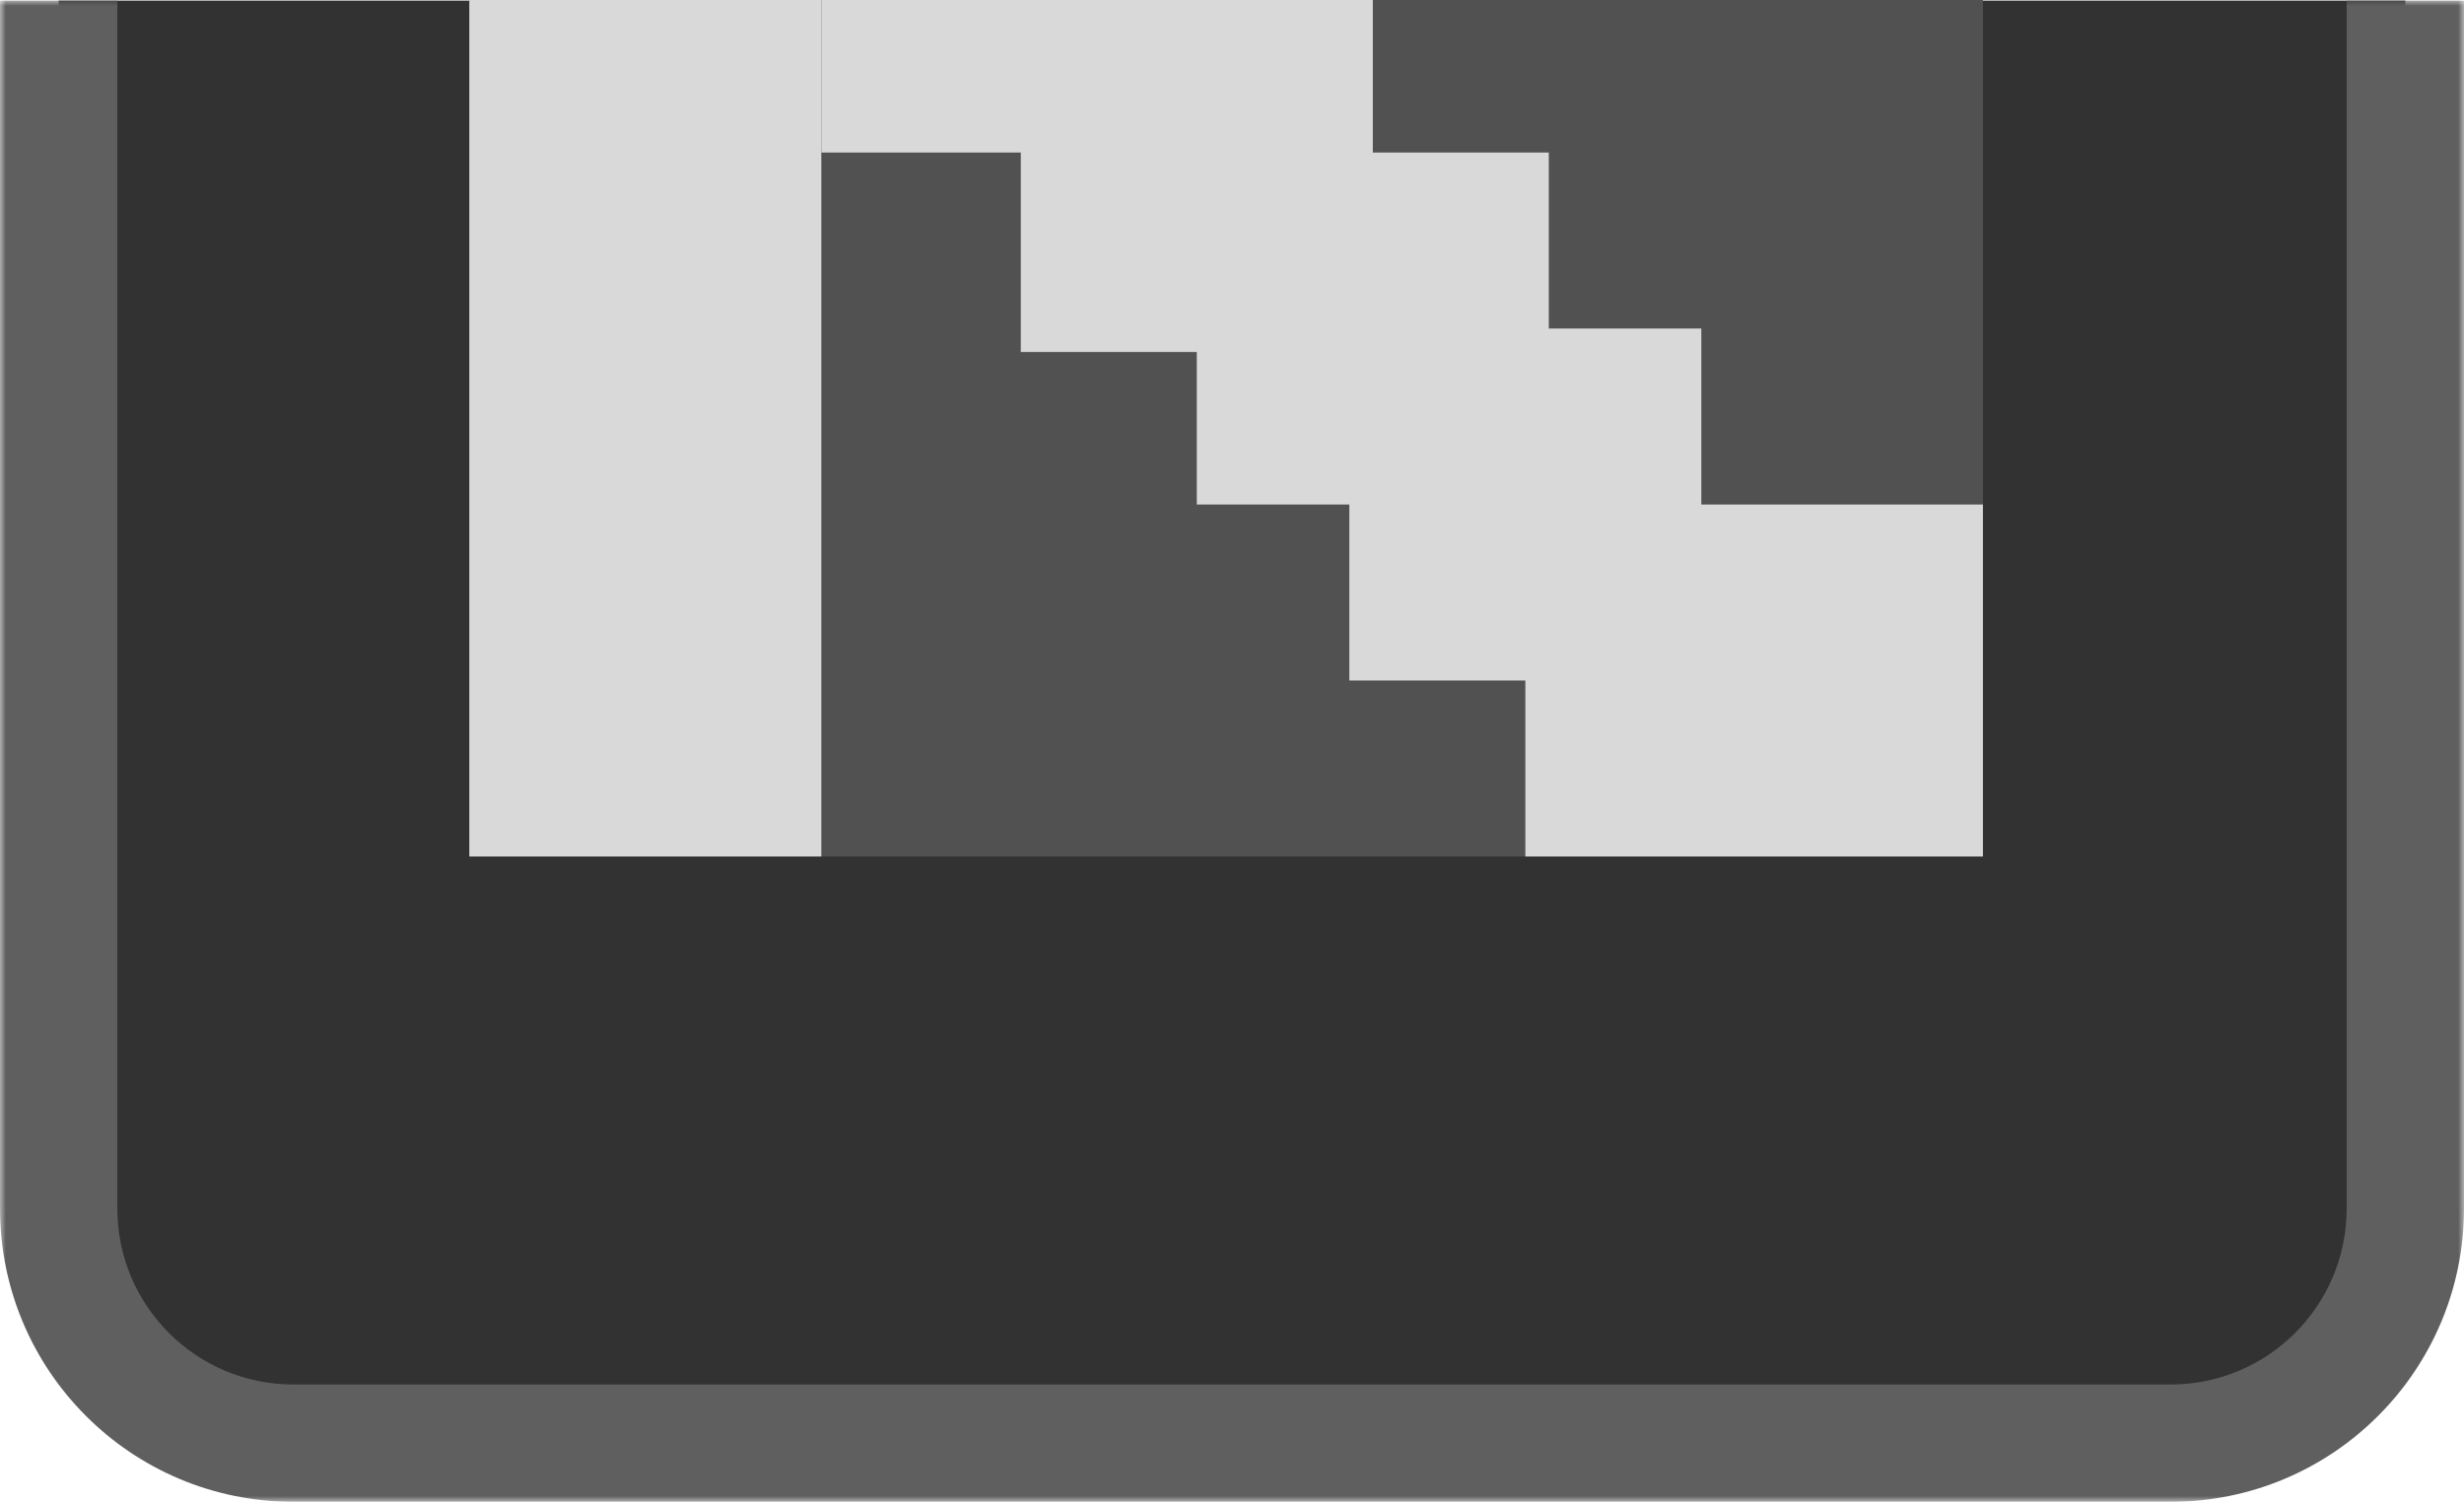 <svg width="210" height="128" viewBox="0 0 210 128" fill="none" xmlns="http://www.w3.org/2000/svg">
<mask id="path-1-outside-1_368_447" maskUnits="userSpaceOnUse" x="0" y="0" width="210" height="128" fill="black">
<rect fill="white" width="210" height="128"/>
<path d="M5 103C5 114.046 13.954 123 25 123H185C196.046 123 205 114.046 205 103V0.049H5V103Z"/>
</mask>
<path d="M5 103C5 114.046 13.954 123 25 123H185C196.046 123 205 114.046 205 103V0.049H5V103Z" fill="#323232"/>
<path d="M0 103C0 116.807 11.193 128 25 128H185C198.807 128 210 116.807 210 103H200C200 111.284 193.284 118 185 118H25C16.716 118 10 111.284 10 103H0ZM205 0.049H5H205ZM0 0.049V103C0 116.807 11.193 128 25 128V118C16.716 118 10 111.284 10 103V0.049H0ZM185 128C198.807 128 210 116.807 210 103V0.049H200V103C200 111.284 193.284 118 185 118V128Z" fill="#5F5F5F" mask="url(#path-1-outside-1_368_447)"/>
<rect width="129" height="73" transform="matrix(1 0 0 -1 40 73)" fill="#515151"/>
<rect x="40" width="30" height="73" fill="#D9D9D9"/>
<rect x="70" width="30" height="13" fill="#D9D9D9"/>
<rect width="30" height="30" transform="matrix(1 0 0 -1 87 30)" fill="#D9D9D9"/>
<rect width="39" height="30" transform="matrix(1 0 0 -1 130 73)" fill="#D9D9D9"/>
<rect width="30" height="30" transform="matrix(1 0 0 -1 115 58)" fill="#D9D9D9"/>
<rect width="30" height="30" transform="matrix(1 0 0 -1 102 43)" fill="#D9D9D9"/>
</svg>

